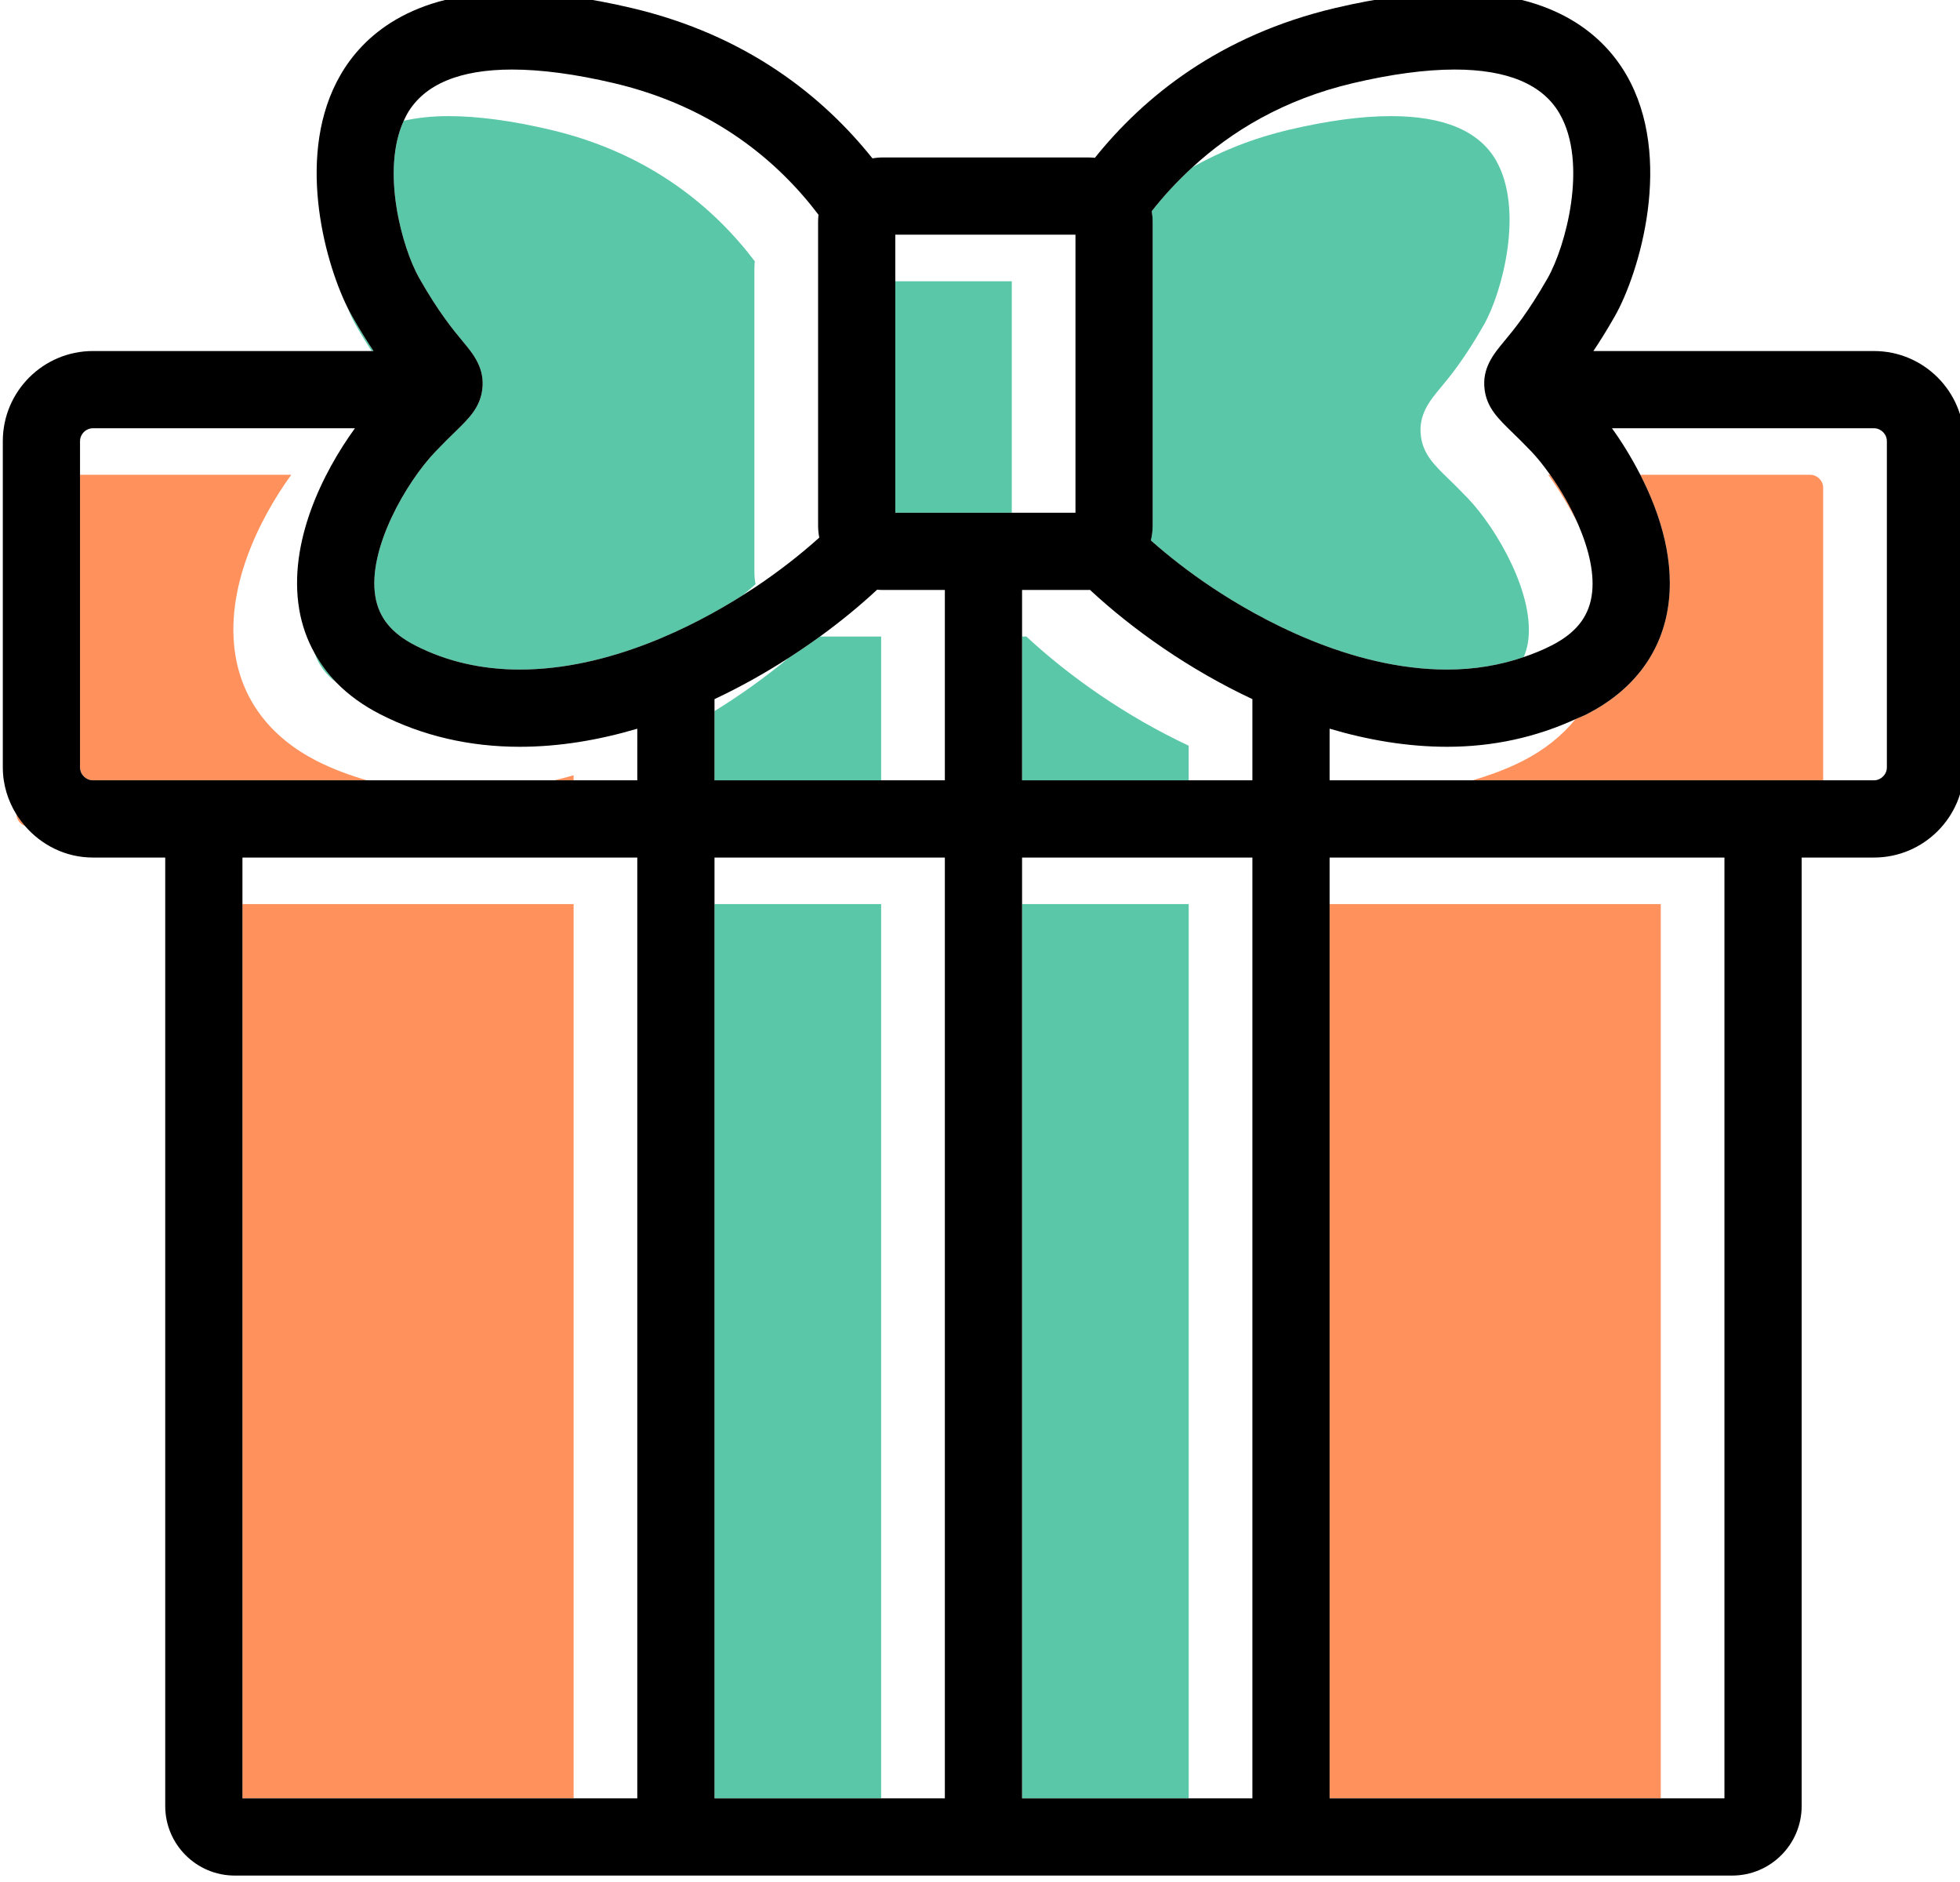 <?xml version="1.0" encoding="UTF-8" standalone="no"?>
<svg
   xmlns:dc="http://purl.org/dc/elements/1.1/"
   xmlns:cc="http://creativecommons.org/ns#"
   xmlns:rdf="http://www.w3.org/1999/02/22-rdf-syntax-ns#"
   xmlns:svg="http://www.w3.org/2000/svg"
   xmlns="http://www.w3.org/2000/svg"
   xmlns:sodipodi="http://sodipodi.sourceforge.net/DTD/sodipodi-0.dtd"
   xmlns:inkscape="http://www.inkscape.org/namespaces/inkscape"
   width="33.602mm"
   height="32.259mm"
   viewBox="0 0 33.602 32.259"
   version="1.1"
   id="svg3905"
   inkscape:version="1.0.1 (3bc2e813f5, 2020-09-07)"
   sodipodi:docname="gift7.svg">
  <defs
     id="defs3899" />
  <sodipodi:namedview
     id="base"
     pagecolor="#ffffff"
     bordercolor="#666666"
     borderopacity="1.0"
     inkscape:pageopacity="0.0"
     inkscape:pageshadow="2"
     inkscape:zoom="0.35"
     inkscape:cx="-176.49933"
     inkscape:cy="-110.46658"
     inkscape:document-units="mm"
     inkscape:current-layer="layer1"
     inkscape:document-rotation="0"
     showgrid="false"
     fit-margin-top="0"
     fit-margin-left="0"
     fit-margin-right="0"
     fit-margin-bottom="0"
     inkscape:window-width="1267"
     inkscape:window-height="1040"
     inkscape:window-x="130"
     inkscape:window-y="0"
     inkscape:window-maximized="0" />
  <g
     inkscape:label="Layer 1"
     inkscape:groupmode="layer"
     id="layer1"
     transform="translate(-152.532,-177.394)">
    <g
       id="g3859"
       transform="matrix(0.353,0,0,-0.353,76.118,387.717)">
      <g
         id="g280"
         transform="translate(287.758,571.622)">
        <path
           d="m 0,0 c -0.384,0.402 -0.701,0.711 -0.956,0.959 -0.675,0.656 -1.208,1.174 -1.323,2.052 -0.137,1.045 0.439,1.736 0.946,2.346 0.464,0.557 1.164,1.399 2.117,3.074 0.872,1.534 1.975,5.583 0.573,7.994 -0.823,1.414 -2.535,2.131 -5.09,2.131 -1.417,0 -3.082,-0.223 -4.95,-0.663 -1.789,-0.422 -3.341,-1.056 -4.687,-1.816 -0.756,-0.695 -1.421,-1.417 -1.983,-2.139 0.029,-0.168 0.047,-0.339 0.047,-0.515 v -14.75 c 0,-0.249 -0.033,-0.489 -0.088,-0.721 0.858,-0.759 1.853,-1.538 2.966,-2.28 2.237,-1.49 6.694,-3.989 11.424,-3.989 1.318,0 2.559,0.209 3.716,0.605 0.09,0.212 0.16,0.434 0.201,0.674 C 3.304,-4.729 1.406,-1.473 0,0"
           style="fill:#5ac8a8;fill-opacity:1;fill-rule:nonzero;stroke:none"
           id="path282" />
      </g>
      <g
         id="g284"
         transform="translate(266.313,564.913)">
        <path
           d="m 0,0 c -0.027,-0.001 -0.053,-0.004 -0.08,-0.004 h -0.126 v -6.982 h 8.093 v 1.681 C 4.828,-3.87 2.081,-1.936 0,0"
           style="fill:#5ac8a8;fill-opacity:1;fill-rule:nonzero;stroke:none"
           id="path286" />
      </g>
      <path
         d="m 259.952,570.92 h 5.657 v 11.239 h -5.657 z"
         style="fill:#5ac8a8;fill-opacity:1;fill-rule:nonzero;stroke:none"
         id="path288" />
      <g
         id="g290"
         transform="translate(256.295,564.909)">
        <path
           d="M 0,0 C -0.493,-0.359 -1.007,-0.709 -1.537,-1.049 -2.615,-1.944 -3.82,-2.817 -5.123,-3.621 V -6.982 H 2.969 V 0 Z"
           style="fill:#5ac8a8;fill-opacity:1;fill-rule:nonzero;stroke:none"
           id="path292" />
      </g>
      <g
         id="g294"
         transform="translate(232.811,562.67)">
        <path
           d="M 0,0 C -0.422,0.431 -0.771,0.907 -1.056,1.418 -0.863,0.867 -0.527,0.396 0,0"
           style="fill:#5ac8a8;fill-opacity:1;fill-rule:nonzero;stroke:none"
           id="path296" />
      </g>
      <g
         id="g298"
         transform="translate(233.57,580.461)">
        <path
           d="M 0,0 C -0.073,0.129 -0.149,0.272 -0.225,0.427 -0.095,0.105 0.038,-0.181 0.166,-0.407 0.45,-0.906 0.709,-1.324 0.948,-1.689 H 1.04 C 0.724,-1.217 0.378,-0.665 0,0"
           style="fill:#5ac8a8;fill-opacity:1;fill-rule:nonzero;stroke:none"
           id="path300" />
      </g>
      <g
         id="g302"
         transform="translate(253.109,568.034)">
        <path
           d="m 0,0 v 14.75 c 0,0.116 0.007,0.23 0.02,0.343 -1.952,2.575 -5.063,5.241 -9.926,6.388 -1.867,0.44 -3.533,0.663 -4.95,0.663 -0.813,0 -1.531,-0.081 -2.172,-0.226 -1.117,-2.435 -0.082,-6.177 0.749,-7.638 0.953,-1.676 1.653,-2.517 2.117,-3.074 0.507,-0.61 1.082,-1.302 0.946,-2.346 -0.115,-0.878 -0.648,-1.397 -1.323,-2.053 -0.255,-0.248 -0.572,-0.556 -0.956,-0.958 -1.406,-1.474 -3.304,-4.729 -2.913,-7.039 0.175,-1.029 0.792,-1.783 1.942,-2.371 1.516,-0.775 3.221,-1.168 5.069,-1.168 4.348,-0.001 8.462,2.111 10.836,3.609 0.212,0.18 0.42,0.359 0.618,0.536 C 0.021,-0.395 0,-0.2 0,0"
           style="fill:#5ac8a8;fill-opacity:1;fill-rule:nonzero;stroke:none"
           id="path304" />
      </g>
      <g
         id="g306"
         transform="translate(243.394,557.927)">
        <path
           d="M 0,0 H 0.934 V 0.245 C 0.625,0.154 0.312,0.079 0,0"
           style="fill:#ff915c;fill-opacity:1;fill-rule:nonzero;stroke:none"
           id="path308" />
      </g>
      <g
         id="g310"
         transform="translate(217.685,555.709)">
        <path
           d="M 0,0 C -0.152,0.176 -0.293,0.359 -0.416,0.558 -0.405,0.302 -0.233,0.085 0,0"
           style="fill:#ff915c;fill-opacity:1;fill-rule:nonzero;stroke:none"
           id="path312" />
      </g>
      <g
         id="g314"
         transform="translate(227.91,563.957)">
        <path
           d="M 0,0 C -0.552,3.257 1.148,6.655 2.704,8.804 H -7.553 V -5.405 c 0,-0.339 0.287,-0.625 0.625,-0.625 H -0.04 6.377 C 5.534,-5.781 4.711,-5.482 3.931,-5.083 1.733,-3.958 0.373,-2.201 0,0"
           style="fill:#ff915c;fill-opacity:1;fill-rule:nonzero;stroke:none"
           id="path316" />
      </g>
      <path
         d="m 228.245,508.496 h 16.083 v 43.421 h -16.083 z"
         style="fill:#ff915c;fill-opacity:1;fill-rule:nonzero;stroke:none"
         id="path318" />
      <path
         d="m 251.171,508.496 h 8.093 v 43.421 h -8.093 z"
         style="fill:#5ac8a8;fill-opacity:1;fill-rule:nonzero;stroke:none"
         id="path320" />
      <path
         d="m 266.108,508.496 h 8.093 v 43.421 h -8.093 z"
         style="fill:#5ac8a8;fill-opacity:1;fill-rule:nonzero;stroke:none"
         id="path322" />
      <path
         d="m 281.044,508.496 h 16.083 v 43.421 h -16.083 z"
         style="fill:#ff915c;fill-opacity:1;fill-rule:nonzero;stroke:none"
         id="path324" />
      <g
         id="g326"
         transform="translate(293.117,570.351)">
        <path
           d="M 0,0 C -0.378,0.876 -0.86,1.707 -1.362,2.41 H -1.453 C -0.955,1.723 -0.449,0.898 0,0"
           style="fill:#ff915c;fill-opacity:1;fill-rule:nonzero;stroke:none"
           id="path328" />
      </g>
      <g
         id="g330"
         transform="translate(304.389,572.761)">
        <path
           d="m 0,0 h -8.255 c 0.995,-1.938 1.713,-4.27 1.327,-6.543 -0.373,-2.201 -1.732,-3.959 -3.931,-5.083 -0.176,-0.09 -0.363,-0.154 -0.543,-0.237 -0.651,-0.803 -1.502,-1.487 -2.551,-2.024 -0.779,-0.398 -1.602,-0.698 -2.445,-0.946 H -3.794 0.625 V -0.625 C 0.625,-0.286 0.339,0 0,0"
           style="fill:#ff915c;fill-opacity:1;fill-rule:nonzero;stroke:none"
           id="path332" />
      </g>
      <g
         id="g446"
         transform="translate(300.22,508.496)">
        <path
           d="m 0,0 h -3.093 -16.083 v 43.421 2.26 H 0 Z m -22.926,49.431 h -3.093 -8.093 v 6.982 2.261 h 3.219 c 0.027,0 0.053,0.003 0.08,0.004 2.081,-1.936 4.827,-3.87 7.887,-5.305 z m 0,-49.431 h -3.093 -8.093 v 43.421 2.26 h 11.186 z m -14.936,49.431 h -3.094 -8.093 v 3.361 0.581 c 1.258,0.59 2.459,1.267 3.587,1.991 0.53,0.341 1.044,0.691 1.537,1.049 1.014,0.738 1.948,1.505 2.774,2.274 0.085,-0.007 0.171,-0.013 0.258,-0.013 h 3.031 z m 0,-49.431 h -3.094 -8.093 v 43.421 2.26 h 11.187 z m -14.937,49.431 h -3.093 -0.934 -9.107 -6.417 -6.888 c -0.338,0 -0.625,0.287 -0.625,0.625 V 64.265 65.9 c 0,0.339 0.287,0.625 0.625,0.625 h 12.726 c -1.557,-2.148 -3.257,-5.546 -2.704,-8.803 0.13,-0.768 0.387,-1.478 0.751,-2.129 0.285,-0.511 0.634,-0.988 1.056,-1.419 0.583,-0.595 1.293,-1.11 2.124,-1.535 2.05,-1.048 4.33,-1.58 6.776,-1.58 h 10e-4 c 1.917,0 3.842,0.325 5.709,0.878 z m 0,-49.431 h -3.093 -16.083 v 43.421 2.26 h 19.176 z m -6.075,83.943 c 1.417,0 3.083,-0.223 4.951,-0.663 4.862,-1.147 7.973,-3.813 9.925,-6.388 -0.012,-0.113 -0.02,-0.227 -0.02,-0.343 v -14.75 c 0,-0.2 0.021,-0.395 0.057,-0.584 -0.892,-0.801 -1.944,-1.631 -3.124,-2.417 -0.181,-0.12 -0.38,-0.248 -0.588,-0.379 -2.373,-1.499 -6.487,-3.611 -10.836,-3.61 -1.847,0 -3.552,0.393 -5.069,1.169 -1.15,0.588 -1.767,1.341 -1.941,2.371 -0.392,2.309 1.506,5.565 2.913,7.038 0.384,0.402 0.701,0.711 0.955,0.958 0.675,0.657 1.208,1.175 1.323,2.053 0.137,1.045 -0.438,1.736 -0.946,2.346 -0.463,0.557 -1.164,1.399 -2.116,3.074 -0.831,1.461 -1.867,5.203 -0.75,7.639 0.055,0.12 0.111,0.241 0.177,0.355 0.823,1.414 2.535,2.131 5.089,2.131 m 27.356,-8.019 v -13.5 h -3.093 -5.657 v 11.239 2.261 z m 13.467,7.356 c 1.868,0.44 3.533,0.663 4.95,0.663 2.554,0 4.267,-0.717 5.089,-2.131 1.403,-2.411 0.3,-6.46 -0.572,-7.994 -0.953,-1.675 -1.653,-2.517 -2.117,-3.074 -0.507,-0.61 -1.083,-1.301 -0.946,-2.346 0.115,-0.878 0.648,-1.396 1.323,-2.053 0.255,-0.247 0.572,-0.556 0.956,-0.958 0.288,-0.302 0.597,-0.693 0.903,-1.122 0.502,-0.703 0.984,-1.534 1.362,-2.41 0.515,-1.194 0.827,-2.448 0.648,-3.506 -0.175,-1.03 -0.792,-1.783 -1.942,-2.371 -0.434,-0.223 -0.888,-0.404 -1.353,-0.564 -1.156,-0.396 -2.398,-0.605 -3.716,-0.605 -4.729,0 -9.187,2.499 -11.423,3.989 -1.114,0.742 -2.108,1.521 -2.966,2.28 0.055,0.232 0.087,0.472 0.087,0.721 v 14.75 c 0,0.176 -0.018,0.347 -0.046,0.516 0.562,0.721 1.227,1.443 1.983,2.138 1.889,1.736 4.41,3.282 7.78,4.077 M 7.263,66.525 c 0.339,0 0.625,-0.286 0.625,-0.625 V 50.056 c 0,-0.338 -0.286,-0.625 -0.625,-0.625 H 4.794 0.375 -12.229 -19.176 v 2.507 c 1.868,-0.554 3.793,-0.879 5.71,-0.879 2.236,0 4.324,0.466 6.234,1.343 0.179,0.082 0.366,0.147 0.542,0.237 2.199,1.124 3.559,2.882 3.932,5.083 0.385,2.273 -0.333,4.605 -1.327,6.543 -0.431,0.839 -0.907,1.611 -1.378,2.26 z M 3.75,45.681 h 3.513 c 2.412,0 4.375,1.963 4.375,4.375 V 65.9 c 0,2.413 -1.963,4.375 -4.375,4.375 H -6.365 c 0.316,0.472 0.663,1.025 1.041,1.689 1.19,2.093 2.891,7.715 0.554,11.733 -1.061,1.823 -3.367,3.996 -8.331,3.996 -1.706,0 -3.661,-0.257 -5.811,-0.764 -5.59,-1.318 -9.273,-4.292 -11.662,-7.271 -0.105,0.011 -0.211,0.016 -0.319,0.016 h -10 c -0.166,0 -0.328,-0.017 -0.487,-0.042 -2.388,2.988 -6.077,5.976 -11.683,7.297 -2.149,0.507 -4.104,0.764 -5.811,0.764 -4.964,0 -7.27,-2.173 -8.33,-3.996 -2.194,-3.77 -0.831,-8.951 0.329,-11.305 0.076,-0.155 0.151,-0.298 0.225,-0.427 0.378,-0.665 0.724,-1.218 1.04,-1.69 h -0.092 -13.536 c -2.412,0 -4.375,-1.962 -4.375,-4.375 V 50.056 c 0,-0.84 0.25,-1.618 0.662,-2.285 0.123,-0.199 0.264,-0.382 0.416,-0.558 0.803,-0.93 1.975,-1.532 3.297,-1.532 h 3.513 V -0.375 c 0,-1.861 1.514,-3.375 3.375,-3.375 H 0.375 c 1.861,0 3.375,1.514 3.375,3.375 z"
           style="fill:#000000;fill-opacity:1;fill-rule:nonzero;stroke:none"
           id="path448" />
      </g>
    </g>
  </g>
</svg>
